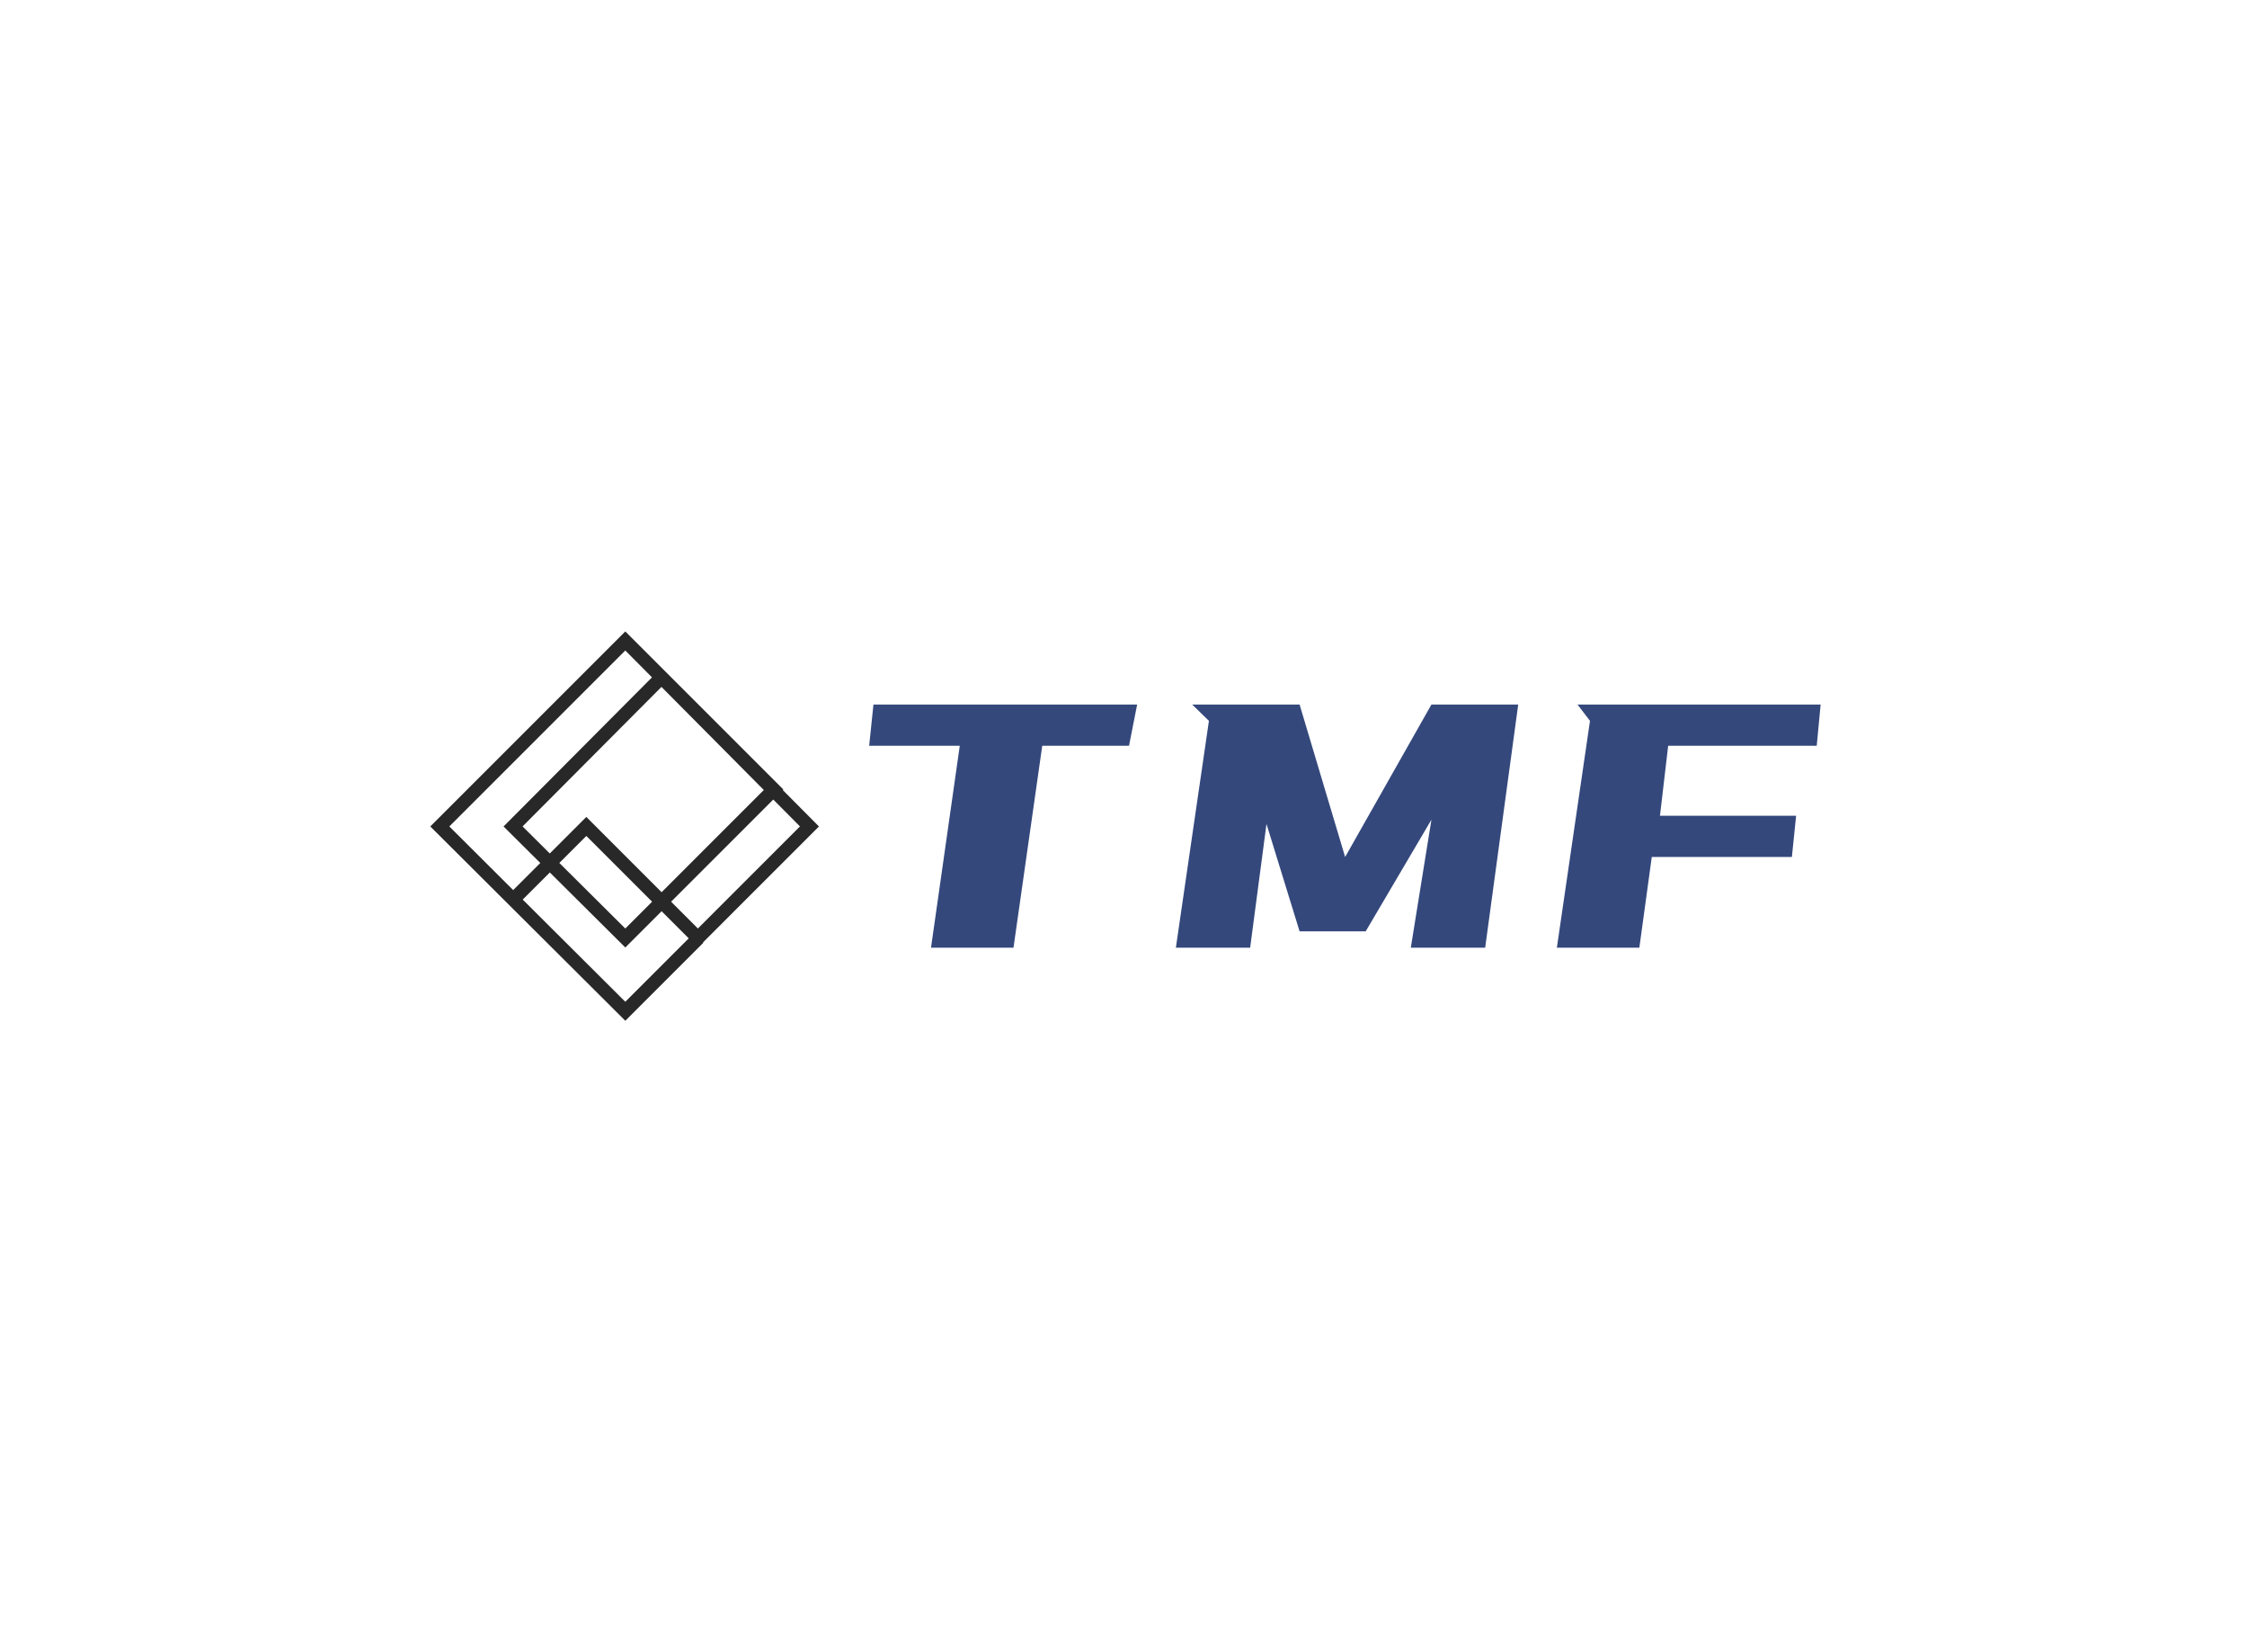 <svg data-v-0dd9719b="" version="1.0" xmlns="http://www.w3.org/2000/svg" xmlns:xlink="http://www.w3.org/1999/xlink" width="100%" height="100%" viewBox="0 0 340 250" preserveAspectRatio="xMidYMid meet" color-interpolation-filters="sRGB" style="margin: auto;"> <rect data-v-0dd9719b="" x="0" y="0" width="100%" height="100%" fill="#ffffff" fill-opacity="1" class="background"></rect> <rect data-v-0dd9719b="" x="0" y="0" width="100%" height="100%" fill="url(#watermark)" fill-opacity="1" class="watermarklayer"></rect> <g data-v-0dd9719b="" fill="#34487c" class="icon-text-wrapper icon-svg-group iconsvg" transform="translate(64.515,94.946)"><g class="iconsvg-imagesvg" transform="translate(0,0)"><g><rect fill="#34487c" fill-opacity="0" stroke-width="2" x="0" y="0" width="60" height="60.109" class="image-rect"></rect> <svg filter="url(#colors9309050158)" x="0" y="0" width="60" height="60.109" filtersec="colorsf2401032314" class="image-svg-svg primary" style="overflow: visible;"><svg xmlns="http://www.w3.org/2000/svg" viewBox="-0.6 -0.6 59 59.1"><path d="M39.9 45.6L29 56.5 1.4 29 29 1.4l22.1 22.1L29 45.6 12.3 29M34.4 6.8L12.3 29 29 45.6m-16.7-5.7L23.2 29l16.6 16.6L56.4 29 29 1.4" fill="none" stroke="#282828" stroke-width="2" stroke-miterlimit="10"></path></svg></svg> <defs><filter id="colors9309050158"><feColorMatrix type="matrix" values="0 0 0 0 0.203  0 0 0 0 0.281  0 0 0 0 0.484  0 0 0 1 0" class="icon-fecolormatrix"></feColorMatrix></filter> <filter id="colorsf2401032314"><feColorMatrix type="matrix" values="0 0 0 0 0.996  0 0 0 0 0.996  0 0 0 0 0.996  0 0 0 1 0" class="icon-fecolormatrix"></feColorMatrix></filter> <filter id="colorsb7107279779"><feColorMatrix type="matrix" values="0 0 0 0 0  0 0 0 0 0  0 0 0 0 0  0 0 0 1 0" class="icon-fecolormatrix"></feColorMatrix></filter></defs></g></g> <g transform="translate(67,11.659)"><g data-gra="path-name" fill-rule="" class="tp-name iconsvg-namesvg"><g transform="scale(1)"><g><path d="M24.77-3.9L12.29-3.9 16.64-34.45 2.93-34.45 3.58-40.69 43.48-40.69 42.25-34.45 29.12-34.45 24.77-3.9ZM51.81-40.69L68.06-40.69 74.95-17.62 88.01-40.69 101.14-40.69 96.14-3.9 84.89-3.9 88.01-23.27 78.06-6.37 68.06-6.37 63.05-22.62 60.58-3.9 49.34-3.9 54.34-38.22 51.81-40.69ZM110.11-40.69L146.9-40.69 146.31-34.45 123.83-34.45 122.59-23.86 143.19-23.86 142.55-17.62 121.35-17.62 119.47-3.9 106.99-3.9 112-38.22 110.11-40.69Z" transform="translate(-2.93, 40.69)"></path></g> <!----> <!----> <!----> <!----> <!----> <!----> <!----></g></g> <!----></g></g><defs v-gra="od"></defs></svg>